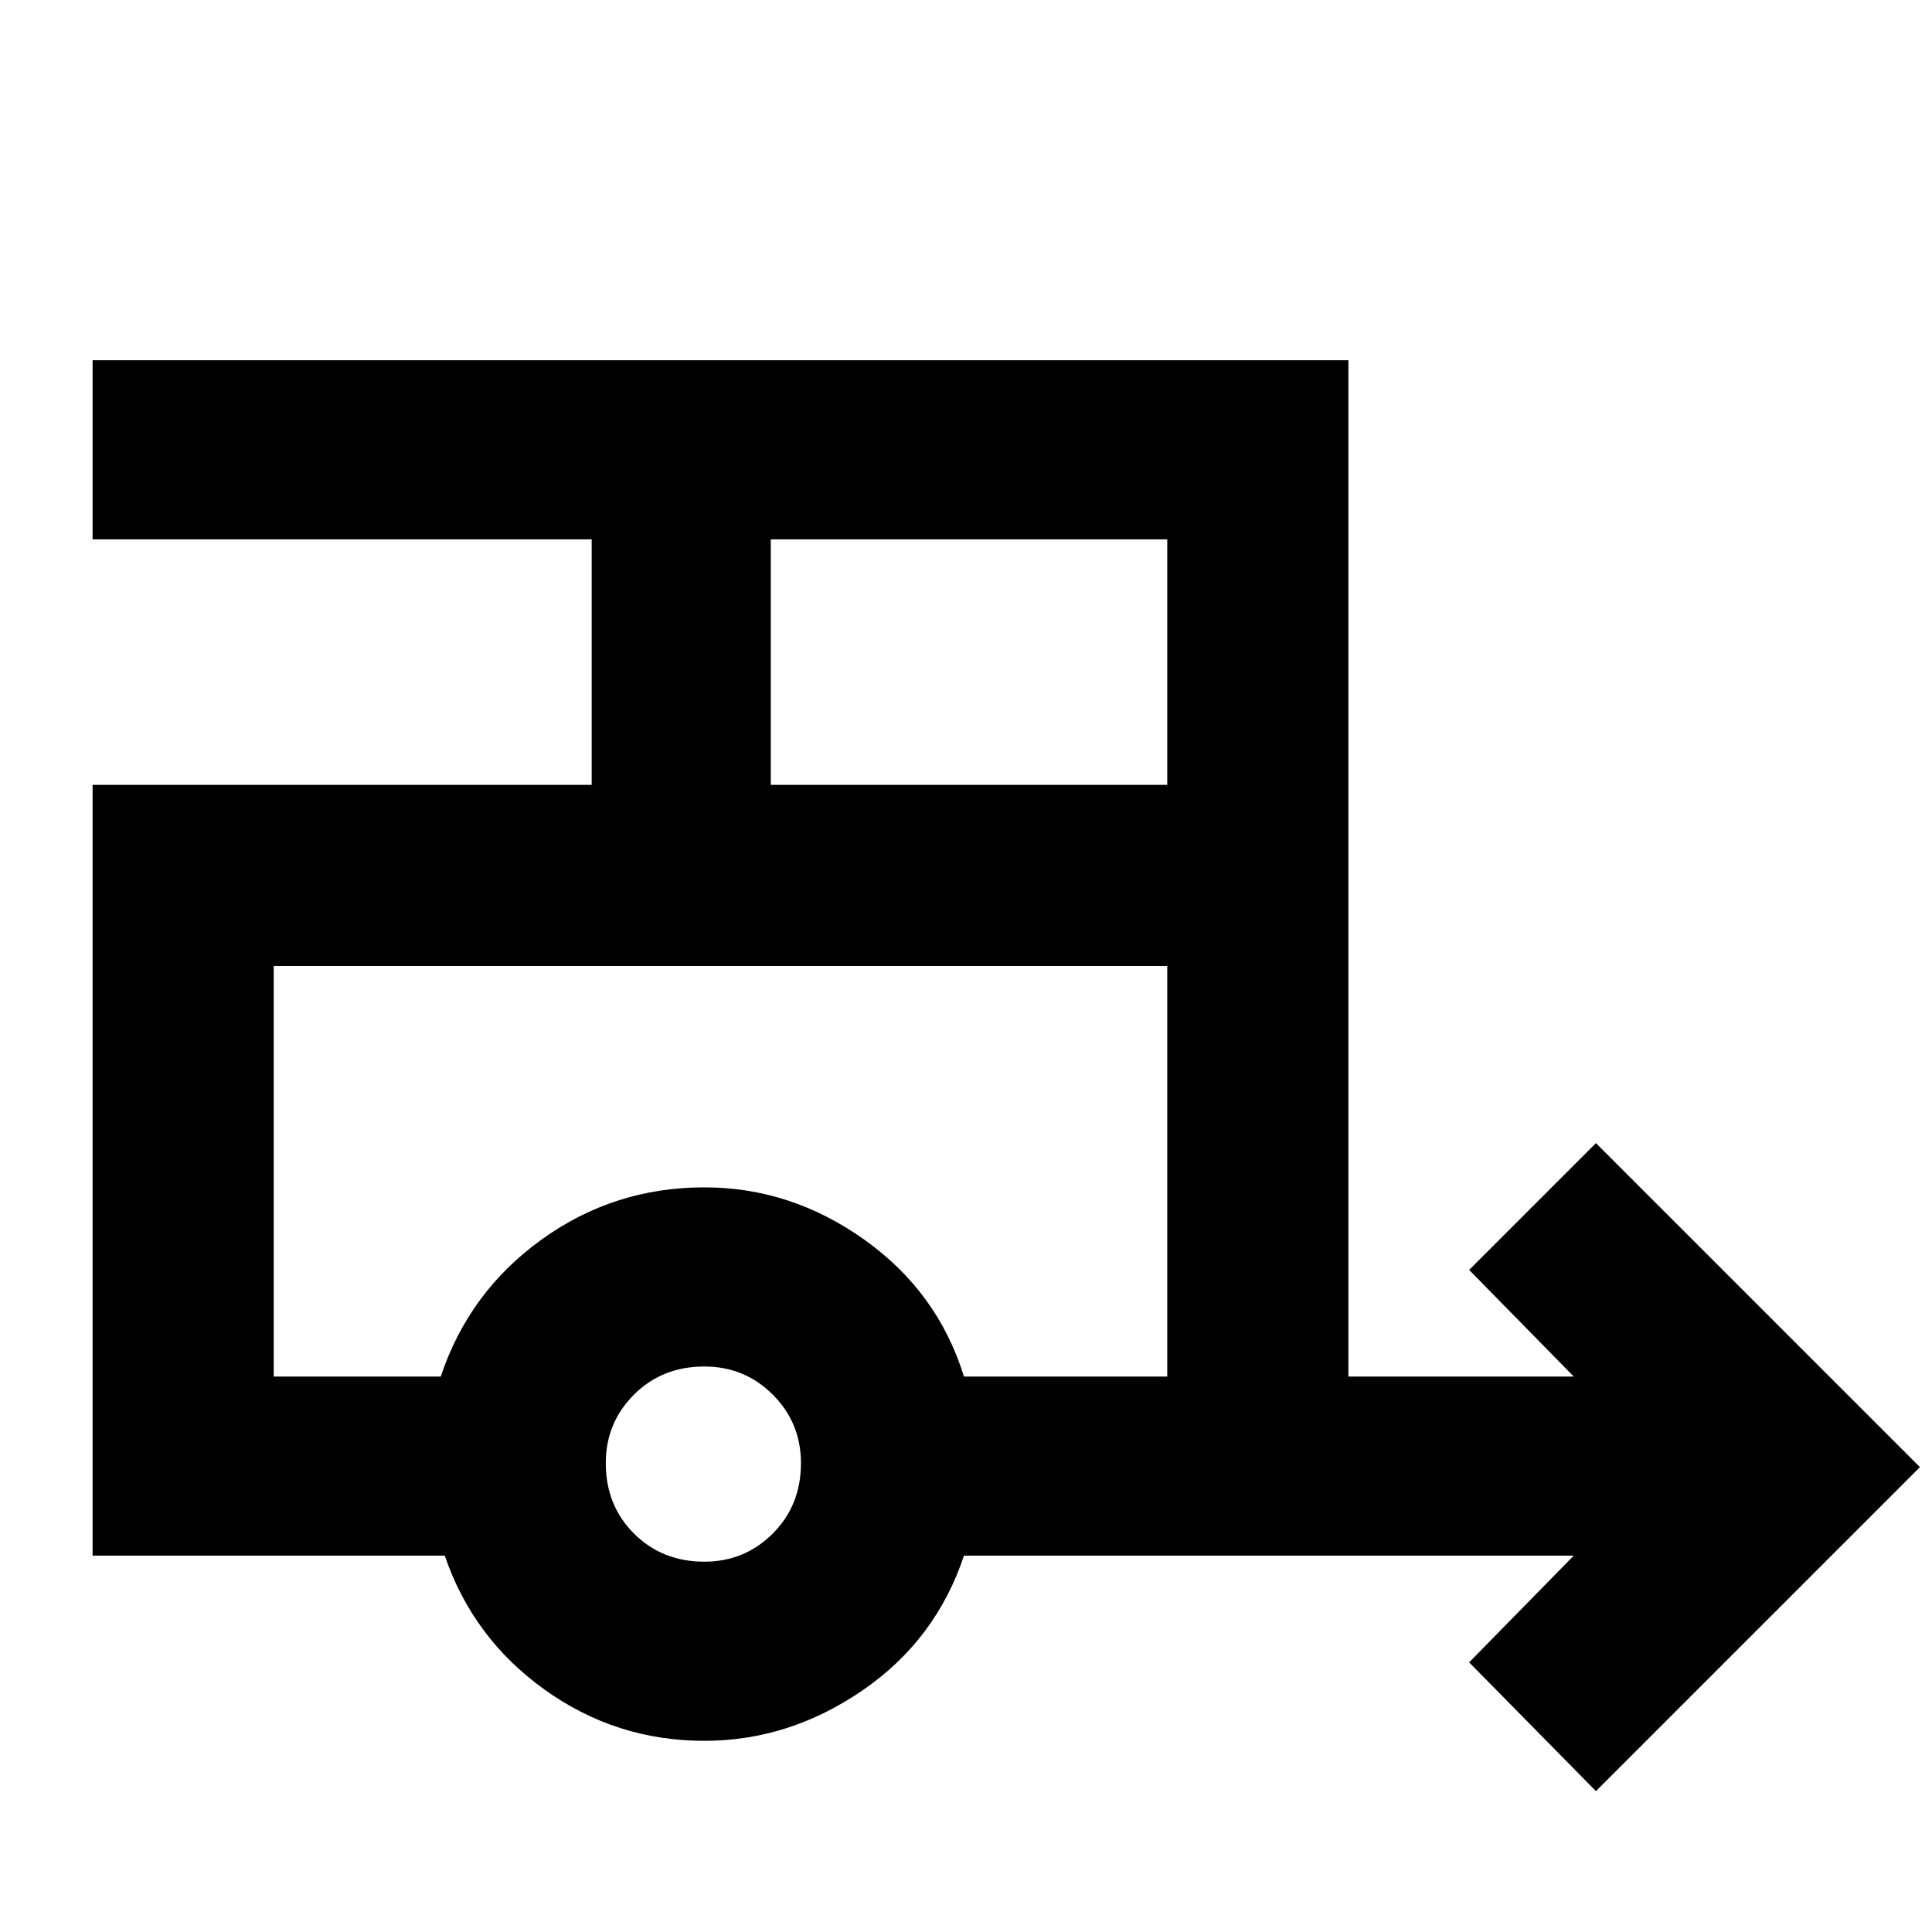 <svg xmlns="http://www.w3.org/2000/svg" height="40" width="40"><path d="M33.042 37.083 30.417 34.417 32.583 32.208H19.958Q19.375 33.958 17.854 35Q16.333 36.042 14.583 36.042Q12.75 36.042 11.271 34.979Q9.792 33.917 9.208 32.208H1.917V16.25H12.25V11.167H1.917V7.458H27.917V28.5H32.583L30.417 26.292L33.042 23.667L39.75 30.375ZM15.958 16.25H24.167V11.167H15.958ZM14.583 32.333Q15.417 32.333 16 31.75Q16.583 31.167 16.583 30.292Q16.583 29.458 16 28.875Q15.417 28.292 14.583 28.292Q13.708 28.292 13.125 28.875Q12.542 29.458 12.542 30.292Q12.542 31.167 13.125 31.75Q13.708 32.333 14.583 32.333ZM9.125 28.5Q9.708 26.75 11.208 25.667Q12.708 24.583 14.583 24.583Q16.375 24.583 17.896 25.667Q19.417 26.75 19.958 28.5H24.167V20H5.667V28.5ZM9.125 20H5.667H24.167H19.958Q19.417 20 17.896 20Q16.375 20 14.583 20Q12.75 20 11.229 20Q9.708 20 9.125 20Z"/></svg>